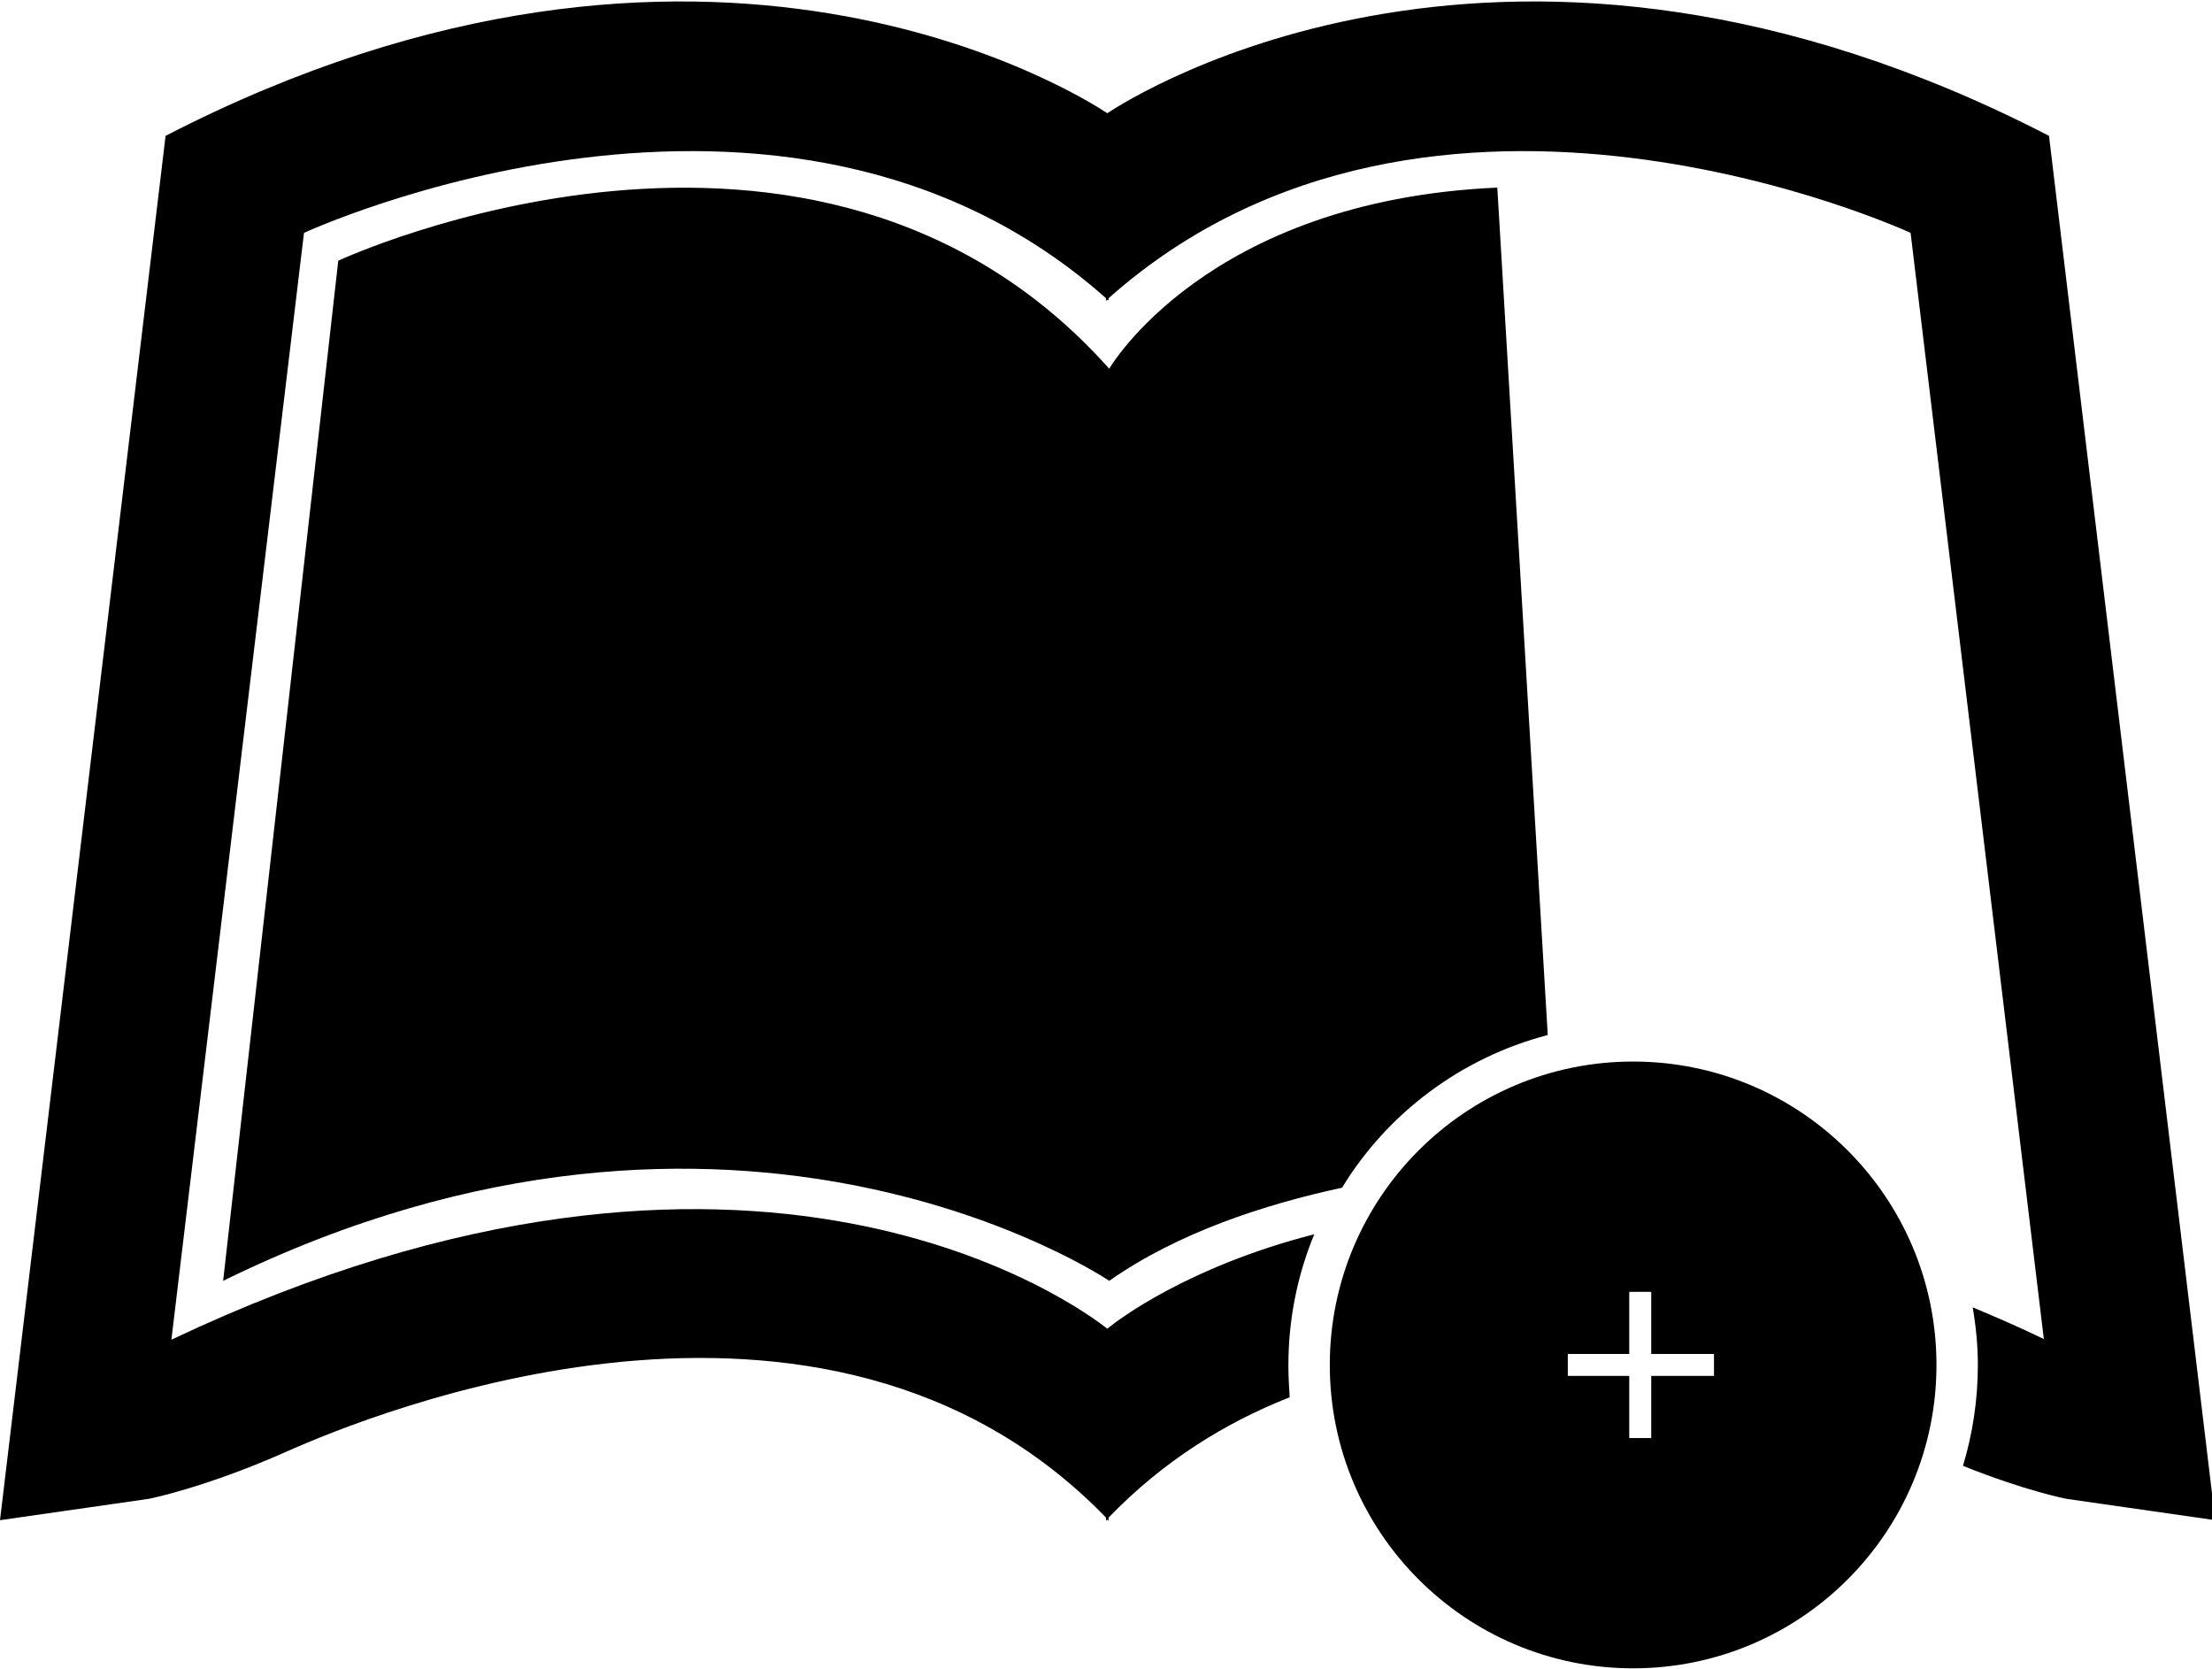 <svg xmlns="http://www.w3.org/2000/svg" viewBox="0 0 342 258"><path d="M316.8 21c-83.5-43.1-141.5-6.2-145.6-3.5-4.1-2.7-62-39.6-145.6 3.5L0 235l23-3.3s8.7-1.7 21.3-7.3c12.6-5.6 83.1-34.8 126.7 10.2v.5l.2-.2.2.2v-.5c8.5-8.8 18.1-14.7 28-18.6-.1-1.6-.2-3.2-.2-4.9 0-7.2 1.4-14 4-20.3-19.5 5-30.3 13.2-32 14.6-3.8-3-54.4-41.1-144.7 1.7L47 36s74-34.3 124 10.1v.4c.1-.1.2-.1.2-.2.1.1.2.1.2.2v-.4c50-44.4 124-10.1 124-10.1L316 207c-3.7-1.8-7.4-3.4-11-4.9.5 2.9.8 5.9.8 8.9 0 5.4-.8 10.6-2.3 15.6 9.7 3.9 16 5.1 16 5.1l23 3.3-25.7-214z"/><path d="M239.3 160l-7.8-131c-45 2-60 28-60 28C126 6 52.3 40.3 52.3 40.3L34.5 198c79.5-39 137 0 137 0 10.7-7.5 24-11.8 36-14.4 7-11.5 18.4-20.1 31.8-23.6z"/><path d="M252.5 164.1c-25.9 0-46.9 21-46.9 46.9s21 46.9 46.9 46.9 46.9-21 46.9-46.9-21-46.9-46.9-46.9zm12.5 48.6h-9.7v9.6h-3.4v-9.6h-9.5v-3.4h9.5v-9.6h3.4v9.6h9.7v3.4z"/></svg>